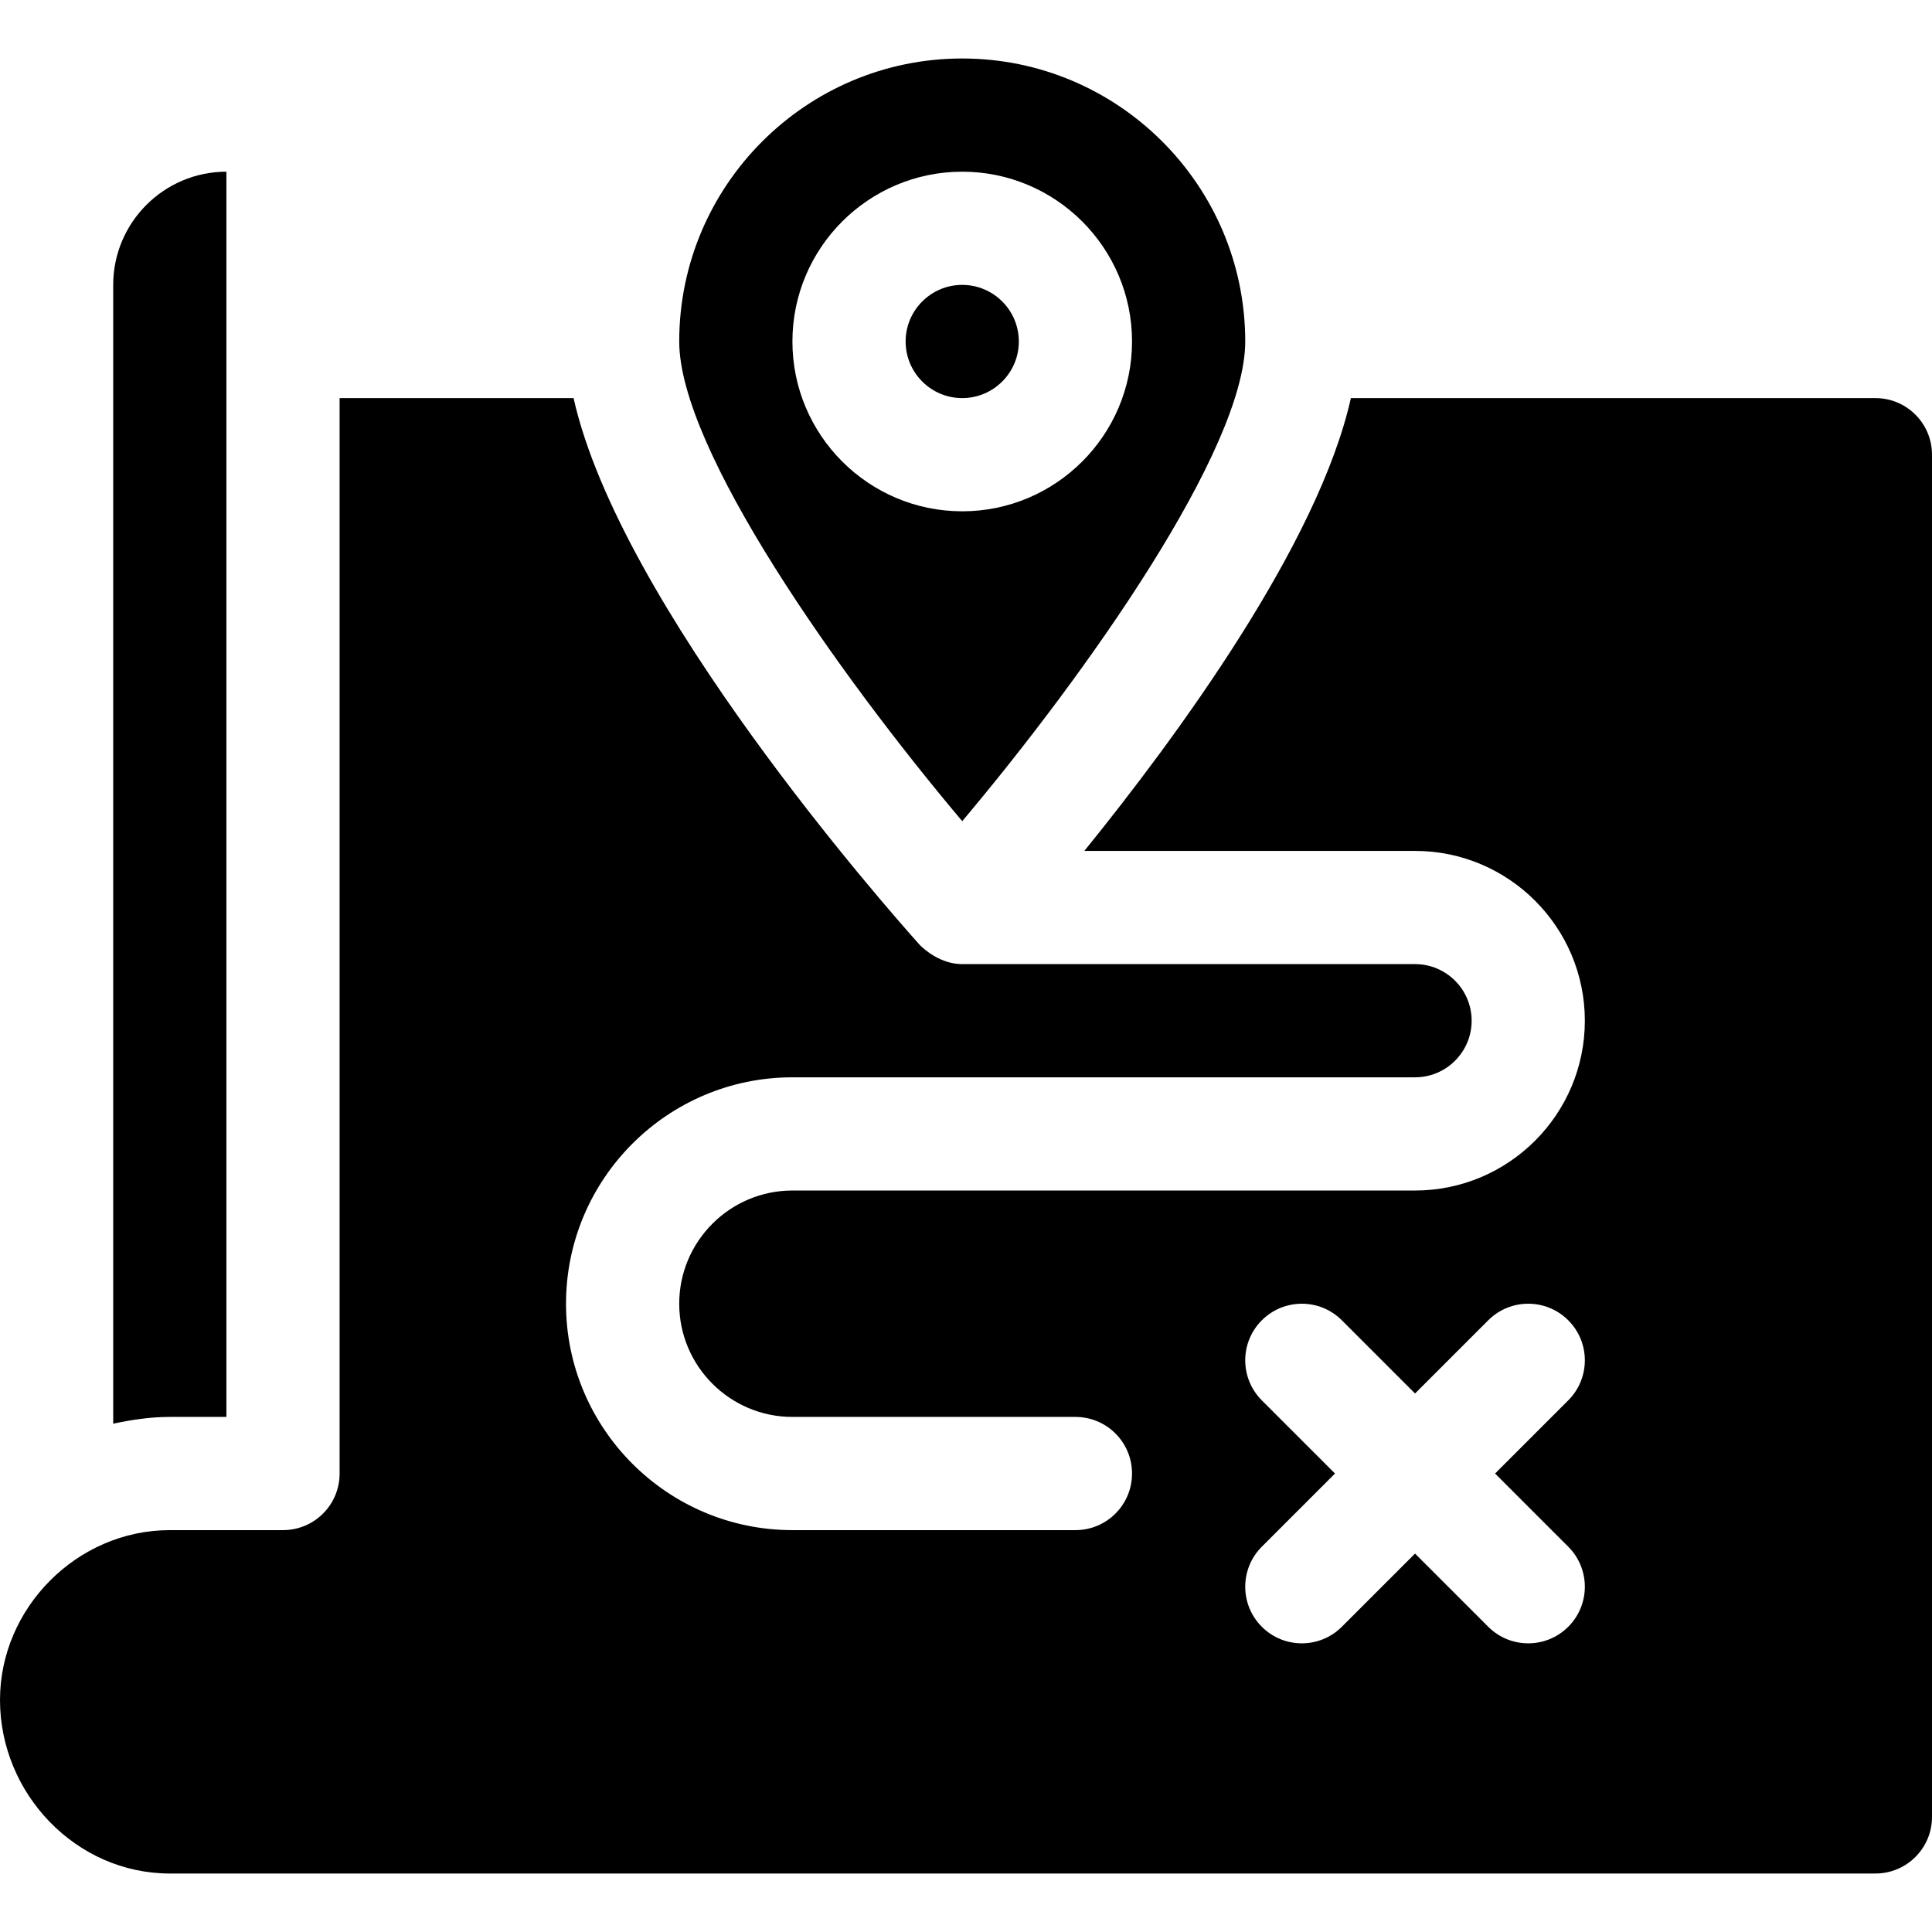<?xml version="1.0" encoding="iso-8859-1"?>
<!-- Generator: Adobe Illustrator 19.0.0, SVG Export Plug-In . SVG Version: 6.00 Build 0)  -->
<svg xmlns="http://www.w3.org/2000/svg" xmlns:xlink="http://www.w3.org/1999/xlink" version="1.1" id="Capa_1" x="0px" y="0px" viewBox="0 0 512 512" style="enable-background:new 0 0 512 512;" xml:space="preserve">
<g>
	<g>
		<path d="M497,105.5H357.999c-8.63,38.611-45.992,89.595-70.638,120H375c24.814,0,45,20.186,45,45c0,24.814-20.186,45-45,45H210    c-16.538,0-30,13.462-30,30c0,16.538,13.462,30,30,30h75c8.291,0,15,6.709,15,15c0,8.291-6.709,15-15,15h-75    c-33.091,0-60-26.909-60-60s26.909-60,60-60h165c8.276,0,15-6.724,15-15s-6.724-15-15-15H255c-5.634,0-9.955-3.761-11.213-5.039    c-8.901-9.915-79.521-90.092-91.785-144.961H90v285c0,8.291-6.709,15-15,15c-10.856,0-19.144,0-30,0c-24.587,0-45,20.634-45,45    c0,24.853,20.147,46,45,46c263.509,0,188.976,0,452,0c8.291,0,15-6.709,15-15v-361C512,112.209,505.291,105.5,497,105.5z     M415.605,409.895c5.859,5.859,5.859,15.352,0,21.211s-15.352,5.859-21.211,0L375,411.711l-19.395,19.395    c-5.859,5.859-15.352,5.859-21.211,0s-5.859-15.352,0-21.211l19.395-19.395l-19.395-19.395c-5.859-5.859-5.859-15.352,0-21.211    s15.352-5.859,21.211,0L375,369.289l19.395-19.395c5.859-5.859,15.352-5.859,21.211,0s5.859,15.352,0,21.211L396.211,390.5    L415.605,409.895z"/>
	</g>
</g>
<g>
	<g>
		<path d="M255,15.5c-41.353,0-75,33.647-75,75c0,28.623,42.246,88.271,75,127.119c32.754-38.862,75-98.525,75-127.119    C330,49.147,296.353,15.5,255,15.5z M255,135.5c-24.814,0-45-20.186-45-45s20.186-45,45-45c24.814,0,45,20.186,45,45    C300,115.314,279.814,135.5,255,135.5z"/>
	</g>
</g>
<g>
	<g>
		<path d="M255,75.5c-8.276,0-15,6.724-15,15s6.724,15,15,15s15-6.724,15-15S263.276,75.5,255,75.5z"/>
	</g>
</g>
<g>
	<g>
		<path d="M30,75.5v301.794c4.852-1.047,9.895-1.794,15-1.794h15v-330C43.462,45.5,30,58.962,30,75.5z"/>
	</g>
</g>
<g>
</g>
<g>
</g>
<g>
</g>
<g>
</g>
<g>
</g>
<g>
</g>
<g>
</g>
<g>
</g>
<g>
</g>
<g>
</g>
<g>
</g>
<g>
</g>
<g>
</g>
<g>
</g>
<g>
</g>
</svg>
